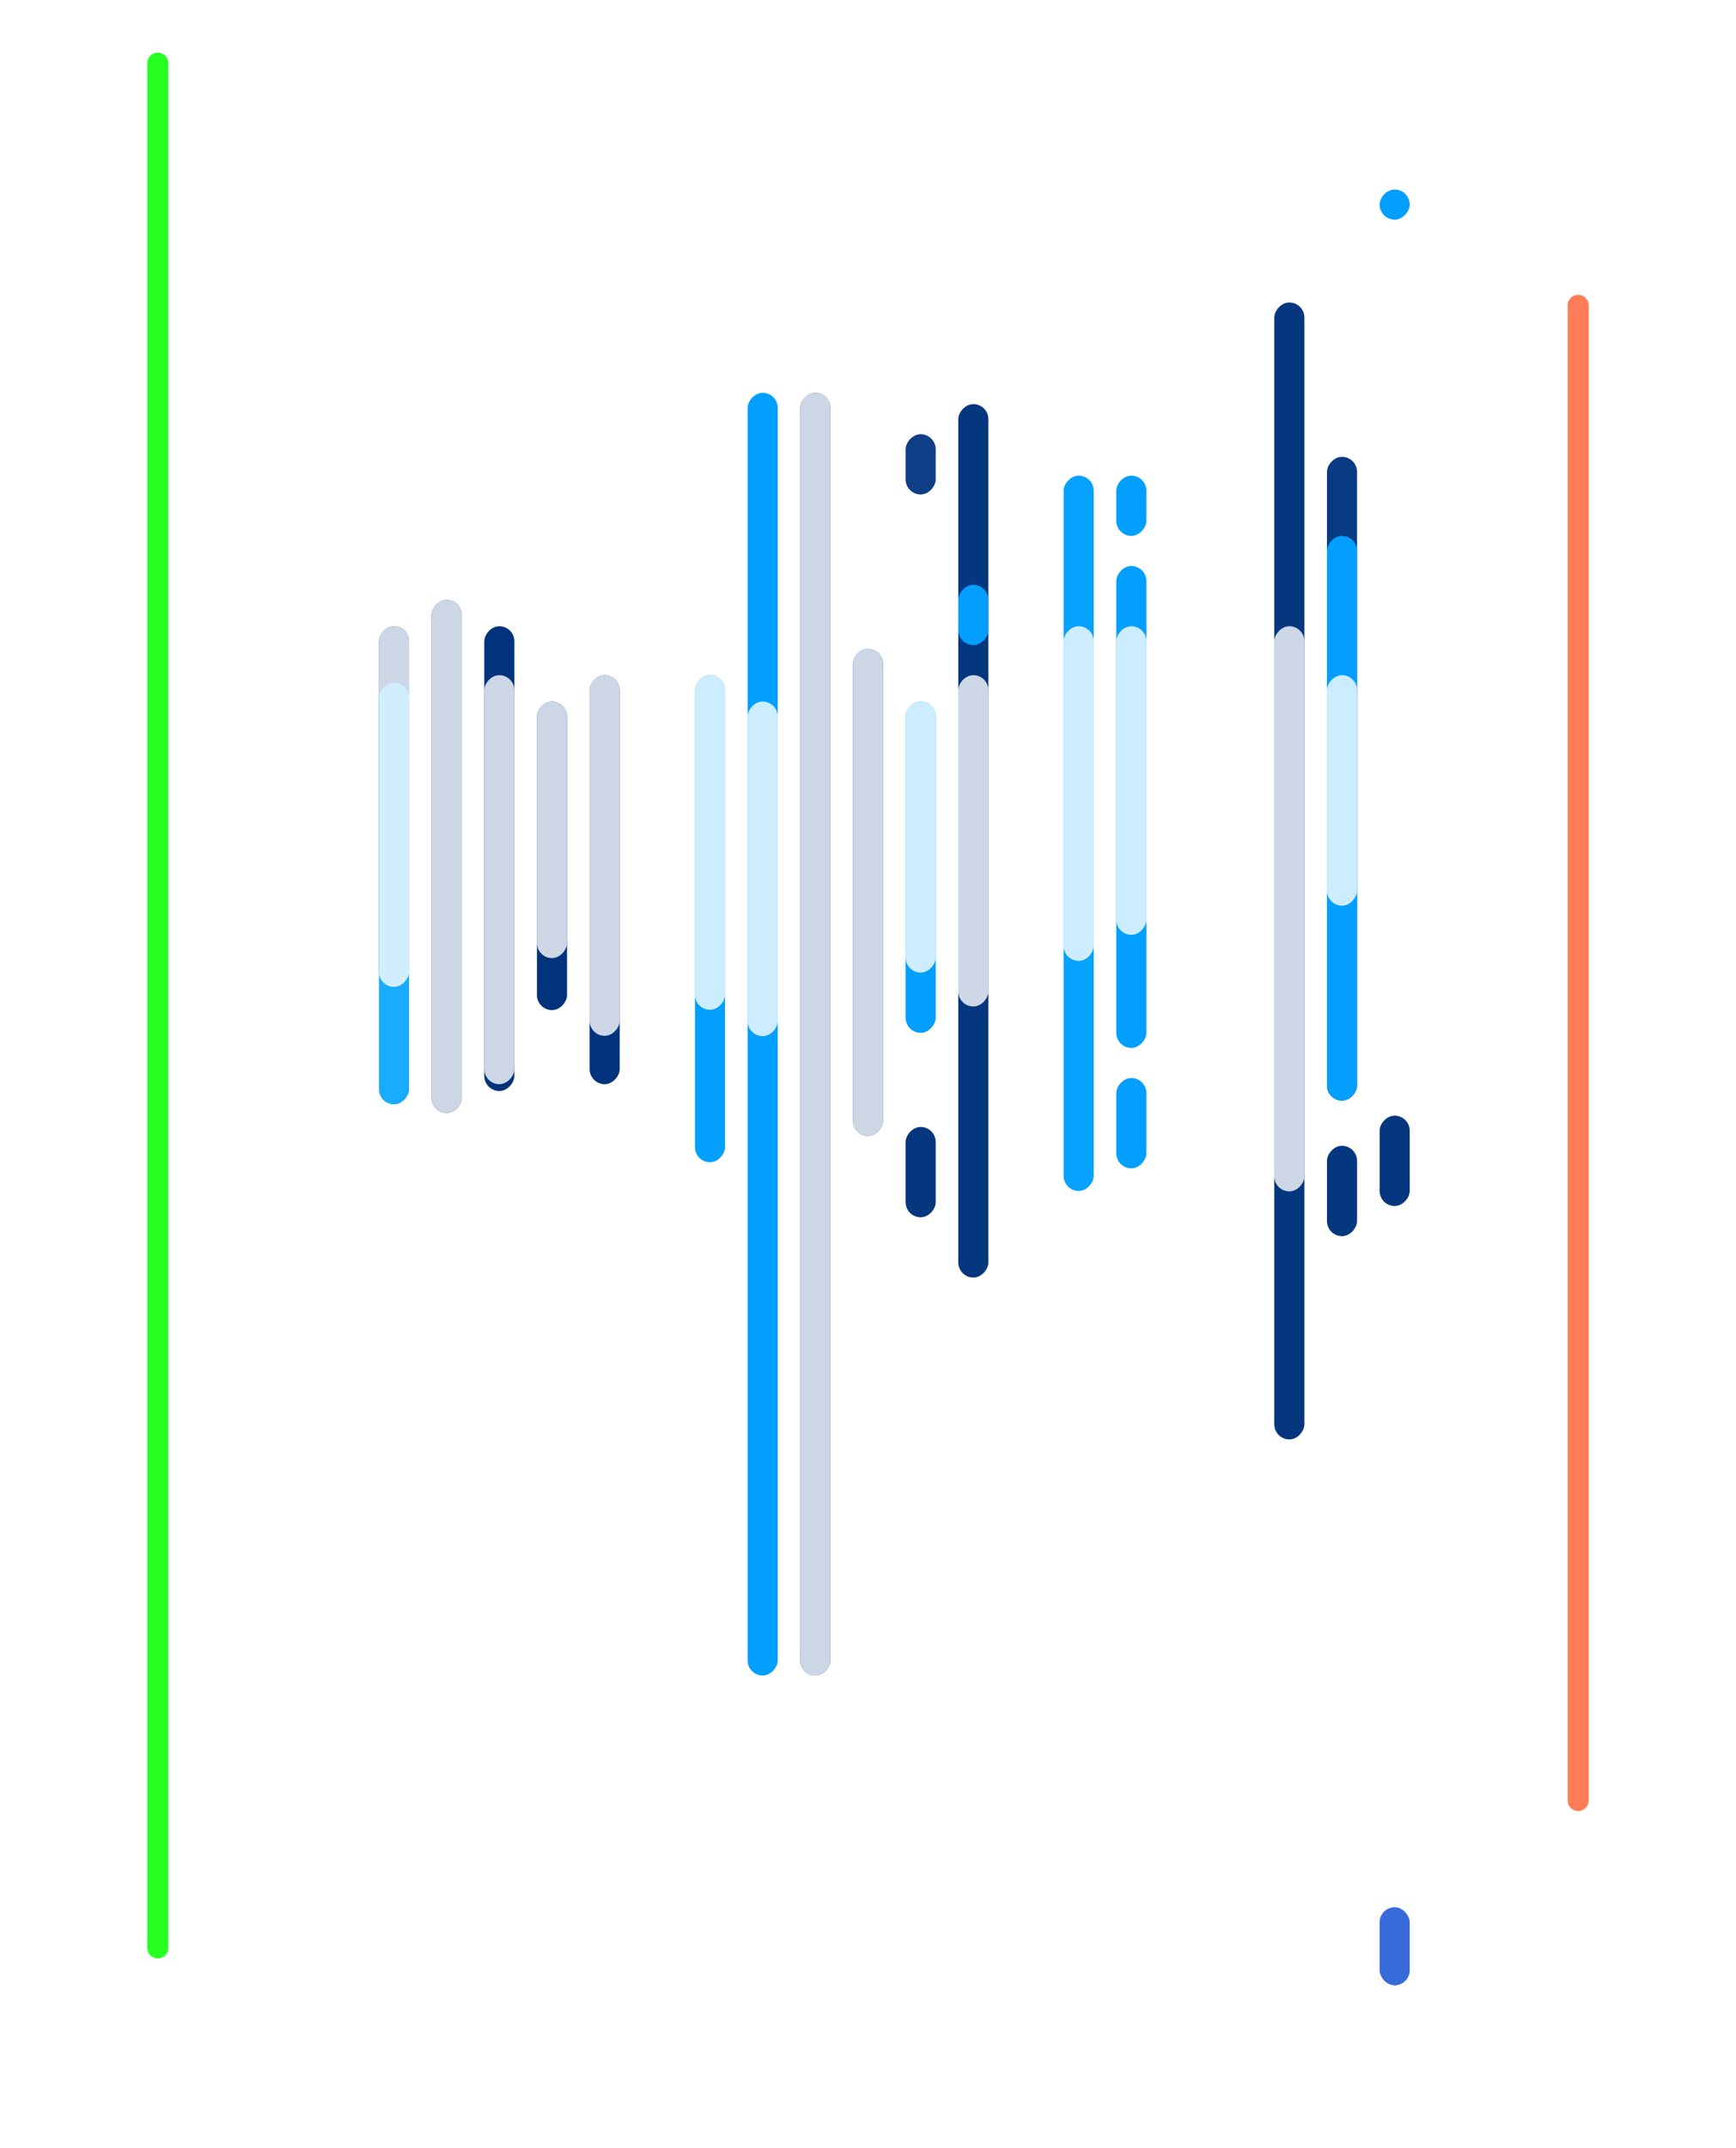 <svg width="165" height="204" viewBox="0 0 165 204" fill="none" xmlns="http://www.w3.org/2000/svg">
<g filter="url(#filter0_d_220_93)">
<line x1="15" y1="6" x2="15" y2="185" stroke="#26FF22" stroke-width="2" stroke-linecap="round"/>
</g>
<g filter="url(#filter1_d_220_93)">
<path d="M150 29L150 171" stroke="#FE7D56" stroke-width="2" stroke-linecap="round"/>
</g>
<g style="mix-blend-mode:screen" filter="url(#filter2_d_220_93)">
<g style="mix-blend-mode:screen">
<rect width="2.86" height="82.954" rx="1.43" transform="matrix(-1 0 0 1 93.942 38.381)" fill="#05377F"/>
</g>
<g style="mix-blend-mode:screen">
<rect width="2.86" height="5.721" rx="1.43" transform="matrix(-1 0 0 1 93.942 55.544)" fill="#029FFE"/>
</g>
<g style="mix-blend-mode:screen">
<rect width="2.86" height="5.721" rx="1.43" transform="matrix(-1 0 0 1 88.936 41.241)" fill="#0D3E86"/>
</g>
<g style="mix-blend-mode:screen">
<rect width="2.86" height="8.581" rx="1.43" transform="matrix(-1 0 0 1 88.936 107.032)" fill="#05377F"/>
</g>
<g style="mix-blend-mode:screen">
<rect width="2.86" height="61.142" rx="1.43" transform="matrix(-1 0 0 1 128.983 43.387)" fill="#083B82"/>
</g>
<g style="mix-blend-mode:screen">
<rect width="2.86" height="53.634" rx="1.43" transform="matrix(-1 0 0 1 128.983 50.895)" fill="#029FFE"/>
</g>
<g style="mix-blend-mode:screen">
<rect width="2.86" height="8.581" rx="1.43" transform="matrix(-1 0 0 1 128.983 108.82)" fill="#05377F"/>
</g>
<g style="mix-blend-mode:screen">
<rect width="2.86" height="8.581" rx="1.43" transform="matrix(-1 0 0 1 133.988 105.959)" fill="#05377F"/>
</g>
<g style="mix-blend-mode:screen">
<rect width="2.86" height="45.767" rx="1.43" transform="matrix(-1 0 0 1 108.959 53.756)" fill="#029FFE"/>
</g>
<g style="mix-blend-mode:screen">
<rect width="2.86" height="8.581" rx="1.43" transform="matrix(-1 0 0 1 108.959 102.384)" fill="#029FFE"/>
</g>
<g style="mix-blend-mode:screen">
<rect width="2.86" height="5.721" rx="1.43" transform="matrix(-1 0 0 1 108.959 45.175)" fill="#029FFE"/>
</g>
<g style="mix-blend-mode:screen">
<rect width="2.86" height="67.936" rx="1.43" transform="matrix(-1 0 0 1 103.953 45.175)" fill="#07A1FE"/>
</g>
<g style="mix-blend-mode:screen">
<rect width="2.86" height="31.465" rx="1.43" transform="matrix(-1 0 0 1 88.936 66.628)" fill="#029FFE"/>
</g>
<g style="mix-blend-mode:screen">
<rect width="2.86" height="46.258" rx="1.43" transform="matrix(-1 0 0 1 83.93 61.622)" fill="#00337C"/>
</g>
<g style="mix-blend-mode:screen">
<rect width="2.86" height="121.825" rx="1.43" transform="matrix(-1 0 0 1 78.924 37.308)" fill="#00337C"/>
</g>
<g style="mix-blend-mode:screen">
<rect width="2.86" height="121.825" rx="1.43" transform="matrix(-1 0 0 1 73.919 37.308)" fill="#029FFE"/>
</g>
<g style="mix-blend-mode:screen">
<rect width="2.86" height="46.258" rx="1.43" transform="matrix(-1 0 0 1 68.913 64.125)" fill="#029FFE"/>
</g>
<g style="mix-blend-mode:screen">
<rect width="2.86" height="38.843" rx="1.43" transform="matrix(-1 0 0 1 58.901 64.125)" fill="#00337C"/>
</g>
<g style="mix-blend-mode:screen">
<rect width="2.86" height="29.309" rx="1.43" transform="matrix(-1 0 0 1 53.895 66.628)" fill="#00337C"/>
</g>
<g style="mix-blend-mode:screen">
<rect width="2.86" height="44.139" rx="1.43" transform="matrix(-1 0 0 1 48.889 59.477)" fill="#00337C"/>
</g>
<g style="mix-blend-mode:screen">
<rect width="2.86" height="48.73" rx="1.43" transform="matrix(-1 0 0 1 43.884 56.974)" fill="#00337C"/>
</g>
<g style="mix-blend-mode:screen">
<rect width="2.86" height="34.252" rx="1.43" transform="matrix(-1 0 0 1 38.878 59.477)" fill="#00337C"/>
</g>
<g style="mix-blend-mode:screen" opacity="0.8" filter="url(#filter3_d_220_93)">
<rect width="2.86" height="163.047" rx="1.43" transform="matrix(-1 0 0 1 144 20.503)" fill="white"/>
</g>
<g style="mix-blend-mode:screen" opacity="0.8" filter="url(#filter4_d_220_93)">
<rect width="2.86" height="109.819" rx="1.43" transform="matrix(-1 0 0 1 138.994 34.805)" fill="white"/>
</g>
<g style="mix-blend-mode:screen" opacity="0.8" filter="url(#filter5_d_220_93)">
<rect x="131.128" y="118.832" width="2.86" height="7.415" rx="1.43" fill="white"/>
</g>
<g style="mix-blend-mode:screen" opacity="0.8" filter="url(#filter6_d_220_93)">
<rect x="131.128" y="159.235" width="2.86" height="7.415" rx="1.43" fill="white"/>
</g>
<g style="mix-blend-mode:screen">
<rect x="131.128" y="181.14" width="2.86" height="7.415" rx="1.43" fill="#376BDA"/>
</g>
<g style="mix-blend-mode:screen" opacity="0.8" filter="url(#filter7_d_220_93)">
<rect width="2.86" height="29.309" rx="1.43" transform="matrix(-1 0 0 1 133.988 59.477)" fill="white"/>
</g>
<g style="mix-blend-mode:screen" opacity="0.8" filter="url(#filter8_d_220_93)">
<rect width="2.86" height="4.944" rx="1.43" transform="matrix(-1 0 0 1 133.988 38.381)" fill="white"/>
</g>
<g style="mix-blend-mode:screen" opacity="0.8" filter="url(#filter9_d_220_93)">
<rect width="2.86" height="4.944" rx="1.43" transform="matrix(-1 0 0 1 133.988 28.727)" fill="white"/>
</g>
<g style="mix-blend-mode:screen">
<rect width="2.86" height="2.86" rx="1.43" transform="matrix(-1 0 0 1 133.988 18)" fill="#029FFE"/>
</g>
<g style="mix-blend-mode:screen">
<rect width="2.86" height="107.983" rx="1.43" transform="matrix(-1 0 0 1 123.977 28.727)" fill="#05377F"/>
</g>
<g style="mix-blend-mode:screen" opacity="0.8" filter="url(#filter10_d_220_93)">
<rect width="2.86" height="21.893" rx="1.43" transform="matrix(-1 0 0 1 128.983 64.125)" fill="white"/>
</g>
<g style="mix-blend-mode:screen" opacity="0.8" filter="url(#filter11_d_220_93)">
<rect width="2.86" height="53.674" rx="1.43" transform="matrix(-1 0 0 1 123.977 59.477)" fill="white"/>
</g>
<g style="mix-blend-mode:screen" opacity="0.8" filter="url(#filter12_d_220_93)">
<rect width="2.86" height="41.668" rx="1.43" transform="matrix(-1 0 0 1 118.971 59.477)" fill="white"/>
</g>
<g style="mix-blend-mode:screen" opacity="0.8" filter="url(#filter13_d_220_93)">
<rect width="2.86" height="21.893" rx="1.43" transform="matrix(-1 0 0 1 113.965 64.125)" fill="white"/>
</g>
<g style="mix-blend-mode:screen" opacity="0.8" filter="url(#filter14_d_220_93)">
<rect width="2.86" height="29.309" rx="1.43" transform="matrix(-1 0 0 1 108.959 59.477)" fill="white"/>
</g>
<g style="mix-blend-mode:screen" opacity="0.8" filter="url(#filter15_d_220_93)">
<rect width="2.86" height="31.78" rx="1.43" transform="matrix(-1 0 0 1 103.953 59.477)" fill="white"/>
</g>
<g style="mix-blend-mode:screen" opacity="0.8" filter="url(#filter16_d_220_93)">
<rect width="2.86" height="36.724" rx="1.43" transform="matrix(-1 0 0 1 98.948 61.622)" fill="white"/>
</g>
<g style="mix-blend-mode:screen" opacity="0.8" filter="url(#filter17_d_220_93)">
<rect width="2.86" height="31.465" rx="1.43" transform="matrix(-1 0 0 1 93.942 64.125)" fill="white"/>
</g>
<g style="mix-blend-mode:screen" opacity="0.8" filter="url(#filter18_d_220_93)">
<rect width="2.86" height="25.744" rx="1.43" transform="matrix(-1 0 0 1 88.936 66.628)" fill="white"/>
</g>
<g style="mix-blend-mode:screen" opacity="0.8" filter="url(#filter19_d_220_93)">
<rect width="2.86" height="46.258" rx="1.43" transform="matrix(-1 0 0 1 83.93 61.622)" fill="white"/>
</g>
<g style="mix-blend-mode:screen" opacity="0.8" filter="url(#filter20_d_220_93)">
<rect width="2.86" height="121.825" rx="1.43" transform="matrix(-1 0 0 1 78.924 37.308)" fill="white"/>
</g>
<g style="mix-blend-mode:screen" opacity="0.8" filter="url(#filter21_d_220_93)">
<rect width="2.86" height="31.78" rx="1.43" transform="matrix(-1 0 0 1 73.919 66.628)" fill="white"/>
</g>
<g style="mix-blend-mode:screen" opacity="0.8" filter="url(#filter22_d_220_93)">
<rect width="2.86" height="31.78" rx="1.43" transform="matrix(-1 0 0 1 68.913 64.125)" fill="white"/>
</g>
<g style="mix-blend-mode:screen" opacity="0.8" filter="url(#filter23_d_220_93)">
<rect width="2.86" height="31.78" rx="1.43" transform="matrix(-1 0 0 1 63.907 66.628)" fill="white"/>
</g>
<g style="mix-blend-mode:screen" opacity="0.8" filter="url(#filter24_d_220_93)">
<rect width="2.86" height="34.252" rx="1.43" transform="matrix(-1 0 0 1 58.901 64.125)" fill="white"/>
</g>
<g style="mix-blend-mode:screen" filter="url(#filter25_d_220_93)">
<rect width="2.86" height="40.047" rx="1.43" transform="matrix(-1 0 0 1 38.878 64.84)" fill="#18ABFE"/>
</g>
<g style="mix-blend-mode:screen" opacity="0.8" filter="url(#filter26_d_220_93)">
<rect width="2.86" height="24.365" rx="1.43" transform="matrix(-1 0 0 1 53.895 66.628)" fill="white"/>
</g>
<g style="mix-blend-mode:screen" opacity="0.8" filter="url(#filter27_d_220_93)">
<rect width="2.86" height="38.843" rx="1.43" transform="matrix(-1 0 0 1 48.889 64.125)" fill="white"/>
</g>
<g style="mix-blend-mode:screen" opacity="0.8" filter="url(#filter28_d_220_93)">
<rect width="2.86" height="48.73" rx="1.43" transform="matrix(-1 0 0 1 43.884 56.974)" fill="white"/>
</g>
<g style="mix-blend-mode:screen" opacity="0.8" filter="url(#filter29_d_220_93)">
<rect width="2.86" height="34.252" rx="1.43" transform="matrix(-1 0 0 1 38.878 59.477)" fill="white"/>
</g>
<g style="mix-blend-mode:screen" opacity="0.8" filter="url(#filter30_d_220_93)">
<rect width="2.86" height="34.252" rx="1.43" transform="matrix(-1 0 0 1 33.872 64.84)" fill="white"/>
</g>
<g style="mix-blend-mode:screen" opacity="0.8" filter="url(#filter31_d_220_93)">
<rect width="2.86" height="62.502" rx="1.43" transform="matrix(-1 0 0 1 28.866 45.175)" fill="white"/>
</g>
<g style="mix-blend-mode:screen" opacity="0.8" filter="url(#filter32_d_220_93)">
<rect width="2.86" height="42.727" rx="1.43" transform="matrix(-1 0 0 1 23.86 67.701)" fill="white"/>
</g>
</g>
<defs>
<filter id="filter0_d_220_93" x="10" y="1" width="10" height="189" filterUnits="userSpaceOnUse" color-interpolation-filters="sRGB">
<feFlood flood-opacity="0" result="BackgroundImageFix"/>
<feColorMatrix in="SourceAlpha" type="matrix" values="0 0 0 0 0 0 0 0 0 0 0 0 0 0 0 0 0 0 127 0" result="hardAlpha"/>
<feOffset/>
<feGaussianBlur stdDeviation="2"/>
<feComposite in2="hardAlpha" operator="out"/>
<feColorMatrix type="matrix" values="0 0 0 0 0.267 0 0 0 0 0.717 0 0 0 0 0.194 0 0 0 1 0"/>
<feBlend mode="normal" in2="BackgroundImageFix" result="effect1_dropShadow_220_93"/>
<feBlend mode="normal" in="SourceGraphic" in2="effect1_dropShadow_220_93" result="shape"/>
</filter>
<filter id="filter1_d_220_93" x="145" y="24" width="10" height="152" filterUnits="userSpaceOnUse" color-interpolation-filters="sRGB">
<feFlood flood-opacity="0" result="BackgroundImageFix"/>
<feColorMatrix in="SourceAlpha" type="matrix" values="0 0 0 0 0 0 0 0 0 0 0 0 0 0 0 0 0 0 127 0" result="hardAlpha"/>
<feOffset/>
<feGaussianBlur stdDeviation="2"/>
<feComposite in2="hardAlpha" operator="out"/>
<feColorMatrix type="matrix" values="0 0 0 0 1 0 0 0 0 1 0 0 0 0 1 0 0 0 0.25 0"/>
<feBlend mode="normal" in2="BackgroundImageFix" result="effect1_dropShadow_220_93"/>
<feBlend mode="normal" in="SourceGraphic" in2="effect1_dropShadow_220_93" result="shape"/>
</filter>
<filter id="filter2_d_220_93" x="13.849" y="10.849" width="137.302" height="184.858" filterUnits="userSpaceOnUse" color-interpolation-filters="sRGB">
<feFlood flood-opacity="0" result="BackgroundImageFix"/>
<feColorMatrix in="SourceAlpha" type="matrix" values="0 0 0 0 0 0 0 0 0 0 0 0 0 0 0 0 0 0 127 0" result="hardAlpha"/>
<feOffset/>
<feGaussianBlur stdDeviation="3.576"/>
<feColorMatrix type="matrix" values="0 0 0 0 0.424 0 0 0 0 0.867 0 0 0 0 1 0 0 0 0.1 0"/>
<feBlend mode="normal" in2="BackgroundImageFix" result="effect1_dropShadow_220_93"/>
<feBlend mode="normal" in="SourceGraphic" in2="effect1_dropShadow_220_93" result="shape"/>
</filter>
<filter id="filter3_d_220_93" x="120.759" y="0.122" width="43.622" height="203.808" filterUnits="userSpaceOnUse" color-interpolation-filters="sRGB">
<feFlood flood-opacity="0" result="BackgroundImageFix"/>
<feColorMatrix in="SourceAlpha" type="matrix" values="0 0 0 0 0 0 0 0 0 0 0 0 0 0 0 0 0 0 127 0" result="hardAlpha"/>
<feMorphology radius="0.358" operator="dilate" in="SourceAlpha" result="effect1_dropShadow_220_93"/>
<feOffset/>
<feGaussianBlur stdDeviation="10.012"/>
<feColorMatrix type="matrix" values="0 0 0 0 0.424 0 0 0 0 0.867 0 0 0 0 1 0 0 0 0.5 0"/>
<feBlend mode="normal" in2="BackgroundImageFix" result="effect1_dropShadow_220_93"/>
<feBlend mode="normal" in="SourceGraphic" in2="effect1_dropShadow_220_93" result="shape"/>
</filter>
<filter id="filter4_d_220_93" x="115.753" y="14.424" width="43.622" height="150.581" filterUnits="userSpaceOnUse" color-interpolation-filters="sRGB">
<feFlood flood-opacity="0" result="BackgroundImageFix"/>
<feColorMatrix in="SourceAlpha" type="matrix" values="0 0 0 0 0 0 0 0 0 0 0 0 0 0 0 0 0 0 127 0" result="hardAlpha"/>
<feMorphology radius="0.358" operator="dilate" in="SourceAlpha" result="effect1_dropShadow_220_93"/>
<feOffset/>
<feGaussianBlur stdDeviation="10.012"/>
<feColorMatrix type="matrix" values="0 0 0 0 0.424 0 0 0 0 0.867 0 0 0 0 1 0 0 0 0.5 0"/>
<feBlend mode="normal" in2="BackgroundImageFix" result="effect1_dropShadow_220_93"/>
<feBlend mode="normal" in="SourceGraphic" in2="effect1_dropShadow_220_93" result="shape"/>
</filter>
<filter id="filter5_d_220_93" x="110.747" y="98.451" width="43.622" height="48.177" filterUnits="userSpaceOnUse" color-interpolation-filters="sRGB">
<feFlood flood-opacity="0" result="BackgroundImageFix"/>
<feColorMatrix in="SourceAlpha" type="matrix" values="0 0 0 0 0 0 0 0 0 0 0 0 0 0 0 0 0 0 127 0" result="hardAlpha"/>
<feMorphology radius="0.358" operator="dilate" in="SourceAlpha" result="effect1_dropShadow_220_93"/>
<feOffset/>
<feGaussianBlur stdDeviation="10.012"/>
<feColorMatrix type="matrix" values="0 0 0 0 0.424 0 0 0 0 0.867 0 0 0 0 1 0 0 0 0.5 0"/>
<feBlend mode="normal" in2="BackgroundImageFix" result="effect1_dropShadow_220_93"/>
<feBlend mode="normal" in="SourceGraphic" in2="effect1_dropShadow_220_93" result="shape"/>
</filter>
<filter id="filter6_d_220_93" x="110.747" y="138.855" width="43.622" height="48.177" filterUnits="userSpaceOnUse" color-interpolation-filters="sRGB">
<feFlood flood-opacity="0" result="BackgroundImageFix"/>
<feColorMatrix in="SourceAlpha" type="matrix" values="0 0 0 0 0 0 0 0 0 0 0 0 0 0 0 0 0 0 127 0" result="hardAlpha"/>
<feMorphology radius="0.358" operator="dilate" in="SourceAlpha" result="effect1_dropShadow_220_93"/>
<feOffset/>
<feGaussianBlur stdDeviation="10.012"/>
<feColorMatrix type="matrix" values="0 0 0 0 0.424 0 0 0 0 0.867 0 0 0 0 1 0 0 0 0.5 0"/>
<feBlend mode="normal" in2="BackgroundImageFix" result="effect1_dropShadow_220_93"/>
<feBlend mode="normal" in="SourceGraphic" in2="effect1_dropShadow_220_93" result="shape"/>
</filter>
<filter id="filter7_d_220_93" x="110.747" y="39.096" width="43.622" height="70.07" filterUnits="userSpaceOnUse" color-interpolation-filters="sRGB">
<feFlood flood-opacity="0" result="BackgroundImageFix"/>
<feColorMatrix in="SourceAlpha" type="matrix" values="0 0 0 0 0 0 0 0 0 0 0 0 0 0 0 0 0 0 127 0" result="hardAlpha"/>
<feMorphology radius="0.358" operator="dilate" in="SourceAlpha" result="effect1_dropShadow_220_93"/>
<feOffset/>
<feGaussianBlur stdDeviation="10.012"/>
<feColorMatrix type="matrix" values="0 0 0 0 0.424 0 0 0 0 0.867 0 0 0 0 1 0 0 0 0.5 0"/>
<feBlend mode="normal" in2="BackgroundImageFix" result="effect1_dropShadow_220_93"/>
<feBlend mode="normal" in="SourceGraphic" in2="effect1_dropShadow_220_93" result="shape"/>
</filter>
<filter id="filter8_d_220_93" x="110.747" y="18" width="43.622" height="45.705" filterUnits="userSpaceOnUse" color-interpolation-filters="sRGB">
<feFlood flood-opacity="0" result="BackgroundImageFix"/>
<feColorMatrix in="SourceAlpha" type="matrix" values="0 0 0 0 0 0 0 0 0 0 0 0 0 0 0 0 0 0 127 0" result="hardAlpha"/>
<feMorphology radius="0.358" operator="dilate" in="SourceAlpha" result="effect1_dropShadow_220_93"/>
<feOffset/>
<feGaussianBlur stdDeviation="10.012"/>
<feColorMatrix type="matrix" values="0 0 0 0 0.424 0 0 0 0 0.867 0 0 0 0 1 0 0 0 0.5 0"/>
<feBlend mode="normal" in2="BackgroundImageFix" result="effect1_dropShadow_220_93"/>
<feBlend mode="normal" in="SourceGraphic" in2="effect1_dropShadow_220_93" result="shape"/>
</filter>
<filter id="filter9_d_220_93" x="110.747" y="8.346" width="43.622" height="45.705" filterUnits="userSpaceOnUse" color-interpolation-filters="sRGB">
<feFlood flood-opacity="0" result="BackgroundImageFix"/>
<feColorMatrix in="SourceAlpha" type="matrix" values="0 0 0 0 0 0 0 0 0 0 0 0 0 0 0 0 0 0 127 0" result="hardAlpha"/>
<feMorphology radius="0.358" operator="dilate" in="SourceAlpha" result="effect1_dropShadow_220_93"/>
<feOffset/>
<feGaussianBlur stdDeviation="10.012"/>
<feColorMatrix type="matrix" values="0 0 0 0 0.424 0 0 0 0 0.867 0 0 0 0 1 0 0 0 0.5 0"/>
<feBlend mode="normal" in2="BackgroundImageFix" result="effect1_dropShadow_220_93"/>
<feBlend mode="normal" in="SourceGraphic" in2="effect1_dropShadow_220_93" result="shape"/>
</filter>
<filter id="filter10_d_220_93" x="105.741" y="43.744" width="43.622" height="62.655" filterUnits="userSpaceOnUse" color-interpolation-filters="sRGB">
<feFlood flood-opacity="0" result="BackgroundImageFix"/>
<feColorMatrix in="SourceAlpha" type="matrix" values="0 0 0 0 0 0 0 0 0 0 0 0 0 0 0 0 0 0 127 0" result="hardAlpha"/>
<feMorphology radius="0.358" operator="dilate" in="SourceAlpha" result="effect1_dropShadow_220_93"/>
<feOffset/>
<feGaussianBlur stdDeviation="10.012"/>
<feColorMatrix type="matrix" values="0 0 0 0 0.424 0 0 0 0 0.867 0 0 0 0 1 0 0 0 0.5 0"/>
<feBlend mode="normal" in2="BackgroundImageFix" result="effect1_dropShadow_220_93"/>
<feBlend mode="normal" in="SourceGraphic" in2="effect1_dropShadow_220_93" result="shape"/>
</filter>
<filter id="filter11_d_220_93" x="100.735" y="39.096" width="43.622" height="94.435" filterUnits="userSpaceOnUse" color-interpolation-filters="sRGB">
<feFlood flood-opacity="0" result="BackgroundImageFix"/>
<feColorMatrix in="SourceAlpha" type="matrix" values="0 0 0 0 0 0 0 0 0 0 0 0 0 0 0 0 0 0 127 0" result="hardAlpha"/>
<feMorphology radius="0.358" operator="dilate" in="SourceAlpha" result="effect1_dropShadow_220_93"/>
<feOffset/>
<feGaussianBlur stdDeviation="10.012"/>
<feColorMatrix type="matrix" values="0 0 0 0 0.424 0 0 0 0 0.867 0 0 0 0 1 0 0 0 0.5 0"/>
<feBlend mode="normal" in2="BackgroundImageFix" result="effect1_dropShadow_220_93"/>
<feBlend mode="normal" in="SourceGraphic" in2="effect1_dropShadow_220_93" result="shape"/>
</filter>
<filter id="filter12_d_220_93" x="95.73" y="39.096" width="43.622" height="82.429" filterUnits="userSpaceOnUse" color-interpolation-filters="sRGB">
<feFlood flood-opacity="0" result="BackgroundImageFix"/>
<feColorMatrix in="SourceAlpha" type="matrix" values="0 0 0 0 0 0 0 0 0 0 0 0 0 0 0 0 0 0 127 0" result="hardAlpha"/>
<feMorphology radius="0.358" operator="dilate" in="SourceAlpha" result="effect1_dropShadow_220_93"/>
<feOffset/>
<feGaussianBlur stdDeviation="10.012"/>
<feColorMatrix type="matrix" values="0 0 0 0 0.424 0 0 0 0 0.867 0 0 0 0 1 0 0 0 0.5 0"/>
<feBlend mode="normal" in2="BackgroundImageFix" result="effect1_dropShadow_220_93"/>
<feBlend mode="normal" in="SourceGraphic" in2="effect1_dropShadow_220_93" result="shape"/>
</filter>
<filter id="filter13_d_220_93" x="90.724" y="43.744" width="43.622" height="62.655" filterUnits="userSpaceOnUse" color-interpolation-filters="sRGB">
<feFlood flood-opacity="0" result="BackgroundImageFix"/>
<feColorMatrix in="SourceAlpha" type="matrix" values="0 0 0 0 0 0 0 0 0 0 0 0 0 0 0 0 0 0 127 0" result="hardAlpha"/>
<feMorphology radius="0.358" operator="dilate" in="SourceAlpha" result="effect1_dropShadow_220_93"/>
<feOffset/>
<feGaussianBlur stdDeviation="10.012"/>
<feColorMatrix type="matrix" values="0 0 0 0 0.424 0 0 0 0 0.867 0 0 0 0 1 0 0 0 0.5 0"/>
<feBlend mode="normal" in2="BackgroundImageFix" result="effect1_dropShadow_220_93"/>
<feBlend mode="normal" in="SourceGraphic" in2="effect1_dropShadow_220_93" result="shape"/>
</filter>
<filter id="filter14_d_220_93" x="85.718" y="39.096" width="43.622" height="70.07" filterUnits="userSpaceOnUse" color-interpolation-filters="sRGB">
<feFlood flood-opacity="0" result="BackgroundImageFix"/>
<feColorMatrix in="SourceAlpha" type="matrix" values="0 0 0 0 0 0 0 0 0 0 0 0 0 0 0 0 0 0 127 0" result="hardAlpha"/>
<feMorphology radius="0.358" operator="dilate" in="SourceAlpha" result="effect1_dropShadow_220_93"/>
<feOffset/>
<feGaussianBlur stdDeviation="10.012"/>
<feColorMatrix type="matrix" values="0 0 0 0 0.424 0 0 0 0 0.867 0 0 0 0 1 0 0 0 0.5 0"/>
<feBlend mode="normal" in2="BackgroundImageFix" result="effect1_dropShadow_220_93"/>
<feBlend mode="normal" in="SourceGraphic" in2="effect1_dropShadow_220_93" result="shape"/>
</filter>
<filter id="filter15_d_220_93" x="80.712" y="39.096" width="43.622" height="72.542" filterUnits="userSpaceOnUse" color-interpolation-filters="sRGB">
<feFlood flood-opacity="0" result="BackgroundImageFix"/>
<feColorMatrix in="SourceAlpha" type="matrix" values="0 0 0 0 0 0 0 0 0 0 0 0 0 0 0 0 0 0 127 0" result="hardAlpha"/>
<feMorphology radius="0.358" operator="dilate" in="SourceAlpha" result="effect1_dropShadow_220_93"/>
<feOffset/>
<feGaussianBlur stdDeviation="10.012"/>
<feColorMatrix type="matrix" values="0 0 0 0 0.424 0 0 0 0 0.867 0 0 0 0 1 0 0 0 0.5 0"/>
<feBlend mode="normal" in2="BackgroundImageFix" result="effect1_dropShadow_220_93"/>
<feBlend mode="normal" in="SourceGraphic" in2="effect1_dropShadow_220_93" result="shape"/>
</filter>
<filter id="filter16_d_220_93" x="75.706" y="41.241" width="43.622" height="77.486" filterUnits="userSpaceOnUse" color-interpolation-filters="sRGB">
<feFlood flood-opacity="0" result="BackgroundImageFix"/>
<feColorMatrix in="SourceAlpha" type="matrix" values="0 0 0 0 0 0 0 0 0 0 0 0 0 0 0 0 0 0 127 0" result="hardAlpha"/>
<feMorphology radius="0.358" operator="dilate" in="SourceAlpha" result="effect1_dropShadow_220_93"/>
<feOffset/>
<feGaussianBlur stdDeviation="10.012"/>
<feColorMatrix type="matrix" values="0 0 0 0 0.424 0 0 0 0 0.867 0 0 0 0 1 0 0 0 0.5 0"/>
<feBlend mode="normal" in2="BackgroundImageFix" result="effect1_dropShadow_220_93"/>
<feBlend mode="normal" in="SourceGraphic" in2="effect1_dropShadow_220_93" result="shape"/>
</filter>
<filter id="filter17_d_220_93" x="70.701" y="43.744" width="43.622" height="72.227" filterUnits="userSpaceOnUse" color-interpolation-filters="sRGB">
<feFlood flood-opacity="0" result="BackgroundImageFix"/>
<feColorMatrix in="SourceAlpha" type="matrix" values="0 0 0 0 0 0 0 0 0 0 0 0 0 0 0 0 0 0 127 0" result="hardAlpha"/>
<feMorphology radius="0.358" operator="dilate" in="SourceAlpha" result="effect1_dropShadow_220_93"/>
<feOffset/>
<feGaussianBlur stdDeviation="10.012"/>
<feColorMatrix type="matrix" values="0 0 0 0 0.424 0 0 0 0 0.867 0 0 0 0 1 0 0 0 0.5 0"/>
<feBlend mode="normal" in2="BackgroundImageFix" result="effect1_dropShadow_220_93"/>
<feBlend mode="normal" in="SourceGraphic" in2="effect1_dropShadow_220_93" result="shape"/>
</filter>
<filter id="filter18_d_220_93" x="65.695" y="46.247" width="43.622" height="66.506" filterUnits="userSpaceOnUse" color-interpolation-filters="sRGB">
<feFlood flood-opacity="0" result="BackgroundImageFix"/>
<feColorMatrix in="SourceAlpha" type="matrix" values="0 0 0 0 0 0 0 0 0 0 0 0 0 0 0 0 0 0 127 0" result="hardAlpha"/>
<feMorphology radius="0.358" operator="dilate" in="SourceAlpha" result="effect1_dropShadow_220_93"/>
<feOffset/>
<feGaussianBlur stdDeviation="10.012"/>
<feColorMatrix type="matrix" values="0 0 0 0 0.424 0 0 0 0 0.867 0 0 0 0 1 0 0 0 0.5 0"/>
<feBlend mode="normal" in2="BackgroundImageFix" result="effect1_dropShadow_220_93"/>
<feBlend mode="normal" in="SourceGraphic" in2="effect1_dropShadow_220_93" result="shape"/>
</filter>
<filter id="filter19_d_220_93" x="60.689" y="41.241" width="43.622" height="87.02" filterUnits="userSpaceOnUse" color-interpolation-filters="sRGB">
<feFlood flood-opacity="0" result="BackgroundImageFix"/>
<feColorMatrix in="SourceAlpha" type="matrix" values="0 0 0 0 0 0 0 0 0 0 0 0 0 0 0 0 0 0 127 0" result="hardAlpha"/>
<feMorphology radius="0.358" operator="dilate" in="SourceAlpha" result="effect1_dropShadow_220_93"/>
<feOffset/>
<feGaussianBlur stdDeviation="10.012"/>
<feColorMatrix type="matrix" values="0 0 0 0 0.424 0 0 0 0 0.867 0 0 0 0 1 0 0 0 0.5 0"/>
<feBlend mode="normal" in2="BackgroundImageFix" result="effect1_dropShadow_220_93"/>
<feBlend mode="normal" in="SourceGraphic" in2="effect1_dropShadow_220_93" result="shape"/>
</filter>
<filter id="filter20_d_220_93" x="55.683" y="16.927" width="43.622" height="162.587" filterUnits="userSpaceOnUse" color-interpolation-filters="sRGB">
<feFlood flood-opacity="0" result="BackgroundImageFix"/>
<feColorMatrix in="SourceAlpha" type="matrix" values="0 0 0 0 0 0 0 0 0 0 0 0 0 0 0 0 0 0 127 0" result="hardAlpha"/>
<feMorphology radius="0.358" operator="dilate" in="SourceAlpha" result="effect1_dropShadow_220_93"/>
<feOffset/>
<feGaussianBlur stdDeviation="10.012"/>
<feColorMatrix type="matrix" values="0 0 0 0 0.424 0 0 0 0 0.867 0 0 0 0 1 0 0 0 0.5 0"/>
<feBlend mode="normal" in2="BackgroundImageFix" result="effect1_dropShadow_220_93"/>
<feBlend mode="normal" in="SourceGraphic" in2="effect1_dropShadow_220_93" result="shape"/>
</filter>
<filter id="filter21_d_220_93" x="50.677" y="46.247" width="43.622" height="72.542" filterUnits="userSpaceOnUse" color-interpolation-filters="sRGB">
<feFlood flood-opacity="0" result="BackgroundImageFix"/>
<feColorMatrix in="SourceAlpha" type="matrix" values="0 0 0 0 0 0 0 0 0 0 0 0 0 0 0 0 0 0 127 0" result="hardAlpha"/>
<feMorphology radius="0.358" operator="dilate" in="SourceAlpha" result="effect1_dropShadow_220_93"/>
<feOffset/>
<feGaussianBlur stdDeviation="10.012"/>
<feColorMatrix type="matrix" values="0 0 0 0 0.424 0 0 0 0 0.867 0 0 0 0 1 0 0 0 0.5 0"/>
<feBlend mode="normal" in2="BackgroundImageFix" result="effect1_dropShadow_220_93"/>
<feBlend mode="normal" in="SourceGraphic" in2="effect1_dropShadow_220_93" result="shape"/>
</filter>
<filter id="filter22_d_220_93" x="45.672" y="43.744" width="43.622" height="72.542" filterUnits="userSpaceOnUse" color-interpolation-filters="sRGB">
<feFlood flood-opacity="0" result="BackgroundImageFix"/>
<feColorMatrix in="SourceAlpha" type="matrix" values="0 0 0 0 0 0 0 0 0 0 0 0 0 0 0 0 0 0 127 0" result="hardAlpha"/>
<feMorphology radius="0.358" operator="dilate" in="SourceAlpha" result="effect1_dropShadow_220_93"/>
<feOffset/>
<feGaussianBlur stdDeviation="10.012"/>
<feColorMatrix type="matrix" values="0 0 0 0 0.424 0 0 0 0 0.867 0 0 0 0 1 0 0 0 0.5 0"/>
<feBlend mode="normal" in2="BackgroundImageFix" result="effect1_dropShadow_220_93"/>
<feBlend mode="normal" in="SourceGraphic" in2="effect1_dropShadow_220_93" result="shape"/>
</filter>
<filter id="filter23_d_220_93" x="40.666" y="46.247" width="43.622" height="72.542" filterUnits="userSpaceOnUse" color-interpolation-filters="sRGB">
<feFlood flood-opacity="0" result="BackgroundImageFix"/>
<feColorMatrix in="SourceAlpha" type="matrix" values="0 0 0 0 0 0 0 0 0 0 0 0 0 0 0 0 0 0 127 0" result="hardAlpha"/>
<feMorphology radius="0.358" operator="dilate" in="SourceAlpha" result="effect1_dropShadow_220_93"/>
<feOffset/>
<feGaussianBlur stdDeviation="10.012"/>
<feColorMatrix type="matrix" values="0 0 0 0 0.424 0 0 0 0 0.867 0 0 0 0 1 0 0 0 0.5 0"/>
<feBlend mode="normal" in2="BackgroundImageFix" result="effect1_dropShadow_220_93"/>
<feBlend mode="normal" in="SourceGraphic" in2="effect1_dropShadow_220_93" result="shape"/>
</filter>
<filter id="filter24_d_220_93" x="35.66" y="43.744" width="43.622" height="75.014" filterUnits="userSpaceOnUse" color-interpolation-filters="sRGB">
<feFlood flood-opacity="0" result="BackgroundImageFix"/>
<feColorMatrix in="SourceAlpha" type="matrix" values="0 0 0 0 0 0 0 0 0 0 0 0 0 0 0 0 0 0 127 0" result="hardAlpha"/>
<feMorphology radius="0.358" operator="dilate" in="SourceAlpha" result="effect1_dropShadow_220_93"/>
<feOffset/>
<feGaussianBlur stdDeviation="10.012"/>
<feColorMatrix type="matrix" values="0 0 0 0 0.424 0 0 0 0 0.867 0 0 0 0 1 0 0 0 0.5 0"/>
<feBlend mode="normal" in2="BackgroundImageFix" result="effect1_dropShadow_220_93"/>
<feBlend mode="normal" in="SourceGraphic" in2="effect1_dropShadow_220_93" result="shape"/>
</filter>
<filter id="filter25_d_220_93" x="15.637" y="44.459" width="43.622" height="80.808" filterUnits="userSpaceOnUse" color-interpolation-filters="sRGB">
<feFlood flood-opacity="0" result="BackgroundImageFix"/>
<feColorMatrix in="SourceAlpha" type="matrix" values="0 0 0 0 0 0 0 0 0 0 0 0 0 0 0 0 0 0 127 0" result="hardAlpha"/>
<feMorphology radius="0.358" operator="dilate" in="SourceAlpha" result="effect1_dropShadow_220_93"/>
<feOffset/>
<feGaussianBlur stdDeviation="10.012"/>
<feColorMatrix type="matrix" values="0 0 0 0 0.424 0 0 0 0 0.867 0 0 0 0 1 0 0 0 0.5 0"/>
<feBlend mode="normal" in2="BackgroundImageFix" result="effect1_dropShadow_220_93"/>
<feBlend mode="normal" in="SourceGraphic" in2="effect1_dropShadow_220_93" result="shape"/>
</filter>
<filter id="filter26_d_220_93" x="30.654" y="46.247" width="43.622" height="65.127" filterUnits="userSpaceOnUse" color-interpolation-filters="sRGB">
<feFlood flood-opacity="0" result="BackgroundImageFix"/>
<feColorMatrix in="SourceAlpha" type="matrix" values="0 0 0 0 0 0 0 0 0 0 0 0 0 0 0 0 0 0 127 0" result="hardAlpha"/>
<feMorphology radius="0.358" operator="dilate" in="SourceAlpha" result="effect1_dropShadow_220_93"/>
<feOffset/>
<feGaussianBlur stdDeviation="10.012"/>
<feColorMatrix type="matrix" values="0 0 0 0 0.424 0 0 0 0 0.867 0 0 0 0 1 0 0 0 0.5 0"/>
<feBlend mode="normal" in2="BackgroundImageFix" result="effect1_dropShadow_220_93"/>
<feBlend mode="normal" in="SourceGraphic" in2="effect1_dropShadow_220_93" result="shape"/>
</filter>
<filter id="filter27_d_220_93" x="25.648" y="43.744" width="43.622" height="79.604" filterUnits="userSpaceOnUse" color-interpolation-filters="sRGB">
<feFlood flood-opacity="0" result="BackgroundImageFix"/>
<feColorMatrix in="SourceAlpha" type="matrix" values="0 0 0 0 0 0 0 0 0 0 0 0 0 0 0 0 0 0 127 0" result="hardAlpha"/>
<feMorphology radius="0.358" operator="dilate" in="SourceAlpha" result="effect1_dropShadow_220_93"/>
<feOffset/>
<feGaussianBlur stdDeviation="10.012"/>
<feColorMatrix type="matrix" values="0 0 0 0 0.424 0 0 0 0 0.867 0 0 0 0 1 0 0 0 0.5 0"/>
<feBlend mode="normal" in2="BackgroundImageFix" result="effect1_dropShadow_220_93"/>
<feBlend mode="normal" in="SourceGraphic" in2="effect1_dropShadow_220_93" result="shape"/>
</filter>
<filter id="filter28_d_220_93" x="20.642" y="36.593" width="43.622" height="89.492" filterUnits="userSpaceOnUse" color-interpolation-filters="sRGB">
<feFlood flood-opacity="0" result="BackgroundImageFix"/>
<feColorMatrix in="SourceAlpha" type="matrix" values="0 0 0 0 0 0 0 0 0 0 0 0 0 0 0 0 0 0 127 0" result="hardAlpha"/>
<feMorphology radius="0.358" operator="dilate" in="SourceAlpha" result="effect1_dropShadow_220_93"/>
<feOffset/>
<feGaussianBlur stdDeviation="10.012"/>
<feColorMatrix type="matrix" values="0 0 0 0 0.424 0 0 0 0 0.867 0 0 0 0 1 0 0 0 0.5 0"/>
<feBlend mode="normal" in2="BackgroundImageFix" result="effect1_dropShadow_220_93"/>
<feBlend mode="normal" in="SourceGraphic" in2="effect1_dropShadow_220_93" result="shape"/>
</filter>
<filter id="filter29_d_220_93" x="15.637" y="39.096" width="43.622" height="75.014" filterUnits="userSpaceOnUse" color-interpolation-filters="sRGB">
<feFlood flood-opacity="0" result="BackgroundImageFix"/>
<feColorMatrix in="SourceAlpha" type="matrix" values="0 0 0 0 0 0 0 0 0 0 0 0 0 0 0 0 0 0 127 0" result="hardAlpha"/>
<feMorphology radius="0.358" operator="dilate" in="SourceAlpha" result="effect1_dropShadow_220_93"/>
<feOffset/>
<feGaussianBlur stdDeviation="10.012"/>
<feColorMatrix type="matrix" values="0 0 0 0 0.424 0 0 0 0 0.867 0 0 0 0 1 0 0 0 0.5 0"/>
<feBlend mode="normal" in2="BackgroundImageFix" result="effect1_dropShadow_220_93"/>
<feBlend mode="normal" in="SourceGraphic" in2="effect1_dropShadow_220_93" result="shape"/>
</filter>
<filter id="filter30_d_220_93" x="10.631" y="44.459" width="43.622" height="75.014" filterUnits="userSpaceOnUse" color-interpolation-filters="sRGB">
<feFlood flood-opacity="0" result="BackgroundImageFix"/>
<feColorMatrix in="SourceAlpha" type="matrix" values="0 0 0 0 0 0 0 0 0 0 0 0 0 0 0 0 0 0 127 0" result="hardAlpha"/>
<feMorphology radius="0.358" operator="dilate" in="SourceAlpha" result="effect1_dropShadow_220_93"/>
<feOffset/>
<feGaussianBlur stdDeviation="10.012"/>
<feColorMatrix type="matrix" values="0 0 0 0 0.424 0 0 0 0 0.867 0 0 0 0 1 0 0 0 0.5 0"/>
<feBlend mode="normal" in2="BackgroundImageFix" result="effect1_dropShadow_220_93"/>
<feBlend mode="normal" in="SourceGraphic" in2="effect1_dropShadow_220_93" result="shape"/>
</filter>
<filter id="filter31_d_220_93" x="5.625" y="24.794" width="43.622" height="103.263" filterUnits="userSpaceOnUse" color-interpolation-filters="sRGB">
<feFlood flood-opacity="0" result="BackgroundImageFix"/>
<feColorMatrix in="SourceAlpha" type="matrix" values="0 0 0 0 0 0 0 0 0 0 0 0 0 0 0 0 0 0 127 0" result="hardAlpha"/>
<feMorphology radius="0.358" operator="dilate" in="SourceAlpha" result="effect1_dropShadow_220_93"/>
<feOffset/>
<feGaussianBlur stdDeviation="10.012"/>
<feColorMatrix type="matrix" values="0 0 0 0 0.424 0 0 0 0 0.867 0 0 0 0 1 0 0 0 0.5 0"/>
<feBlend mode="normal" in2="BackgroundImageFix" result="effect1_dropShadow_220_93"/>
<feBlend mode="normal" in="SourceGraphic" in2="effect1_dropShadow_220_93" result="shape"/>
</filter>
<filter id="filter32_d_220_93" x="0.619" y="47.32" width="43.622" height="83.489" filterUnits="userSpaceOnUse" color-interpolation-filters="sRGB">
<feFlood flood-opacity="0" result="BackgroundImageFix"/>
<feColorMatrix in="SourceAlpha" type="matrix" values="0 0 0 0 0 0 0 0 0 0 0 0 0 0 0 0 0 0 127 0" result="hardAlpha"/>
<feMorphology radius="0.358" operator="dilate" in="SourceAlpha" result="effect1_dropShadow_220_93"/>
<feOffset/>
<feGaussianBlur stdDeviation="10.012"/>
<feColorMatrix type="matrix" values="0 0 0 0 0.424 0 0 0 0 0.867 0 0 0 0 1 0 0 0 0.5 0"/>
<feBlend mode="normal" in2="BackgroundImageFix" result="effect1_dropShadow_220_93"/>
<feBlend mode="normal" in="SourceGraphic" in2="effect1_dropShadow_220_93" result="shape"/>
</filter>
</defs>
</svg>
